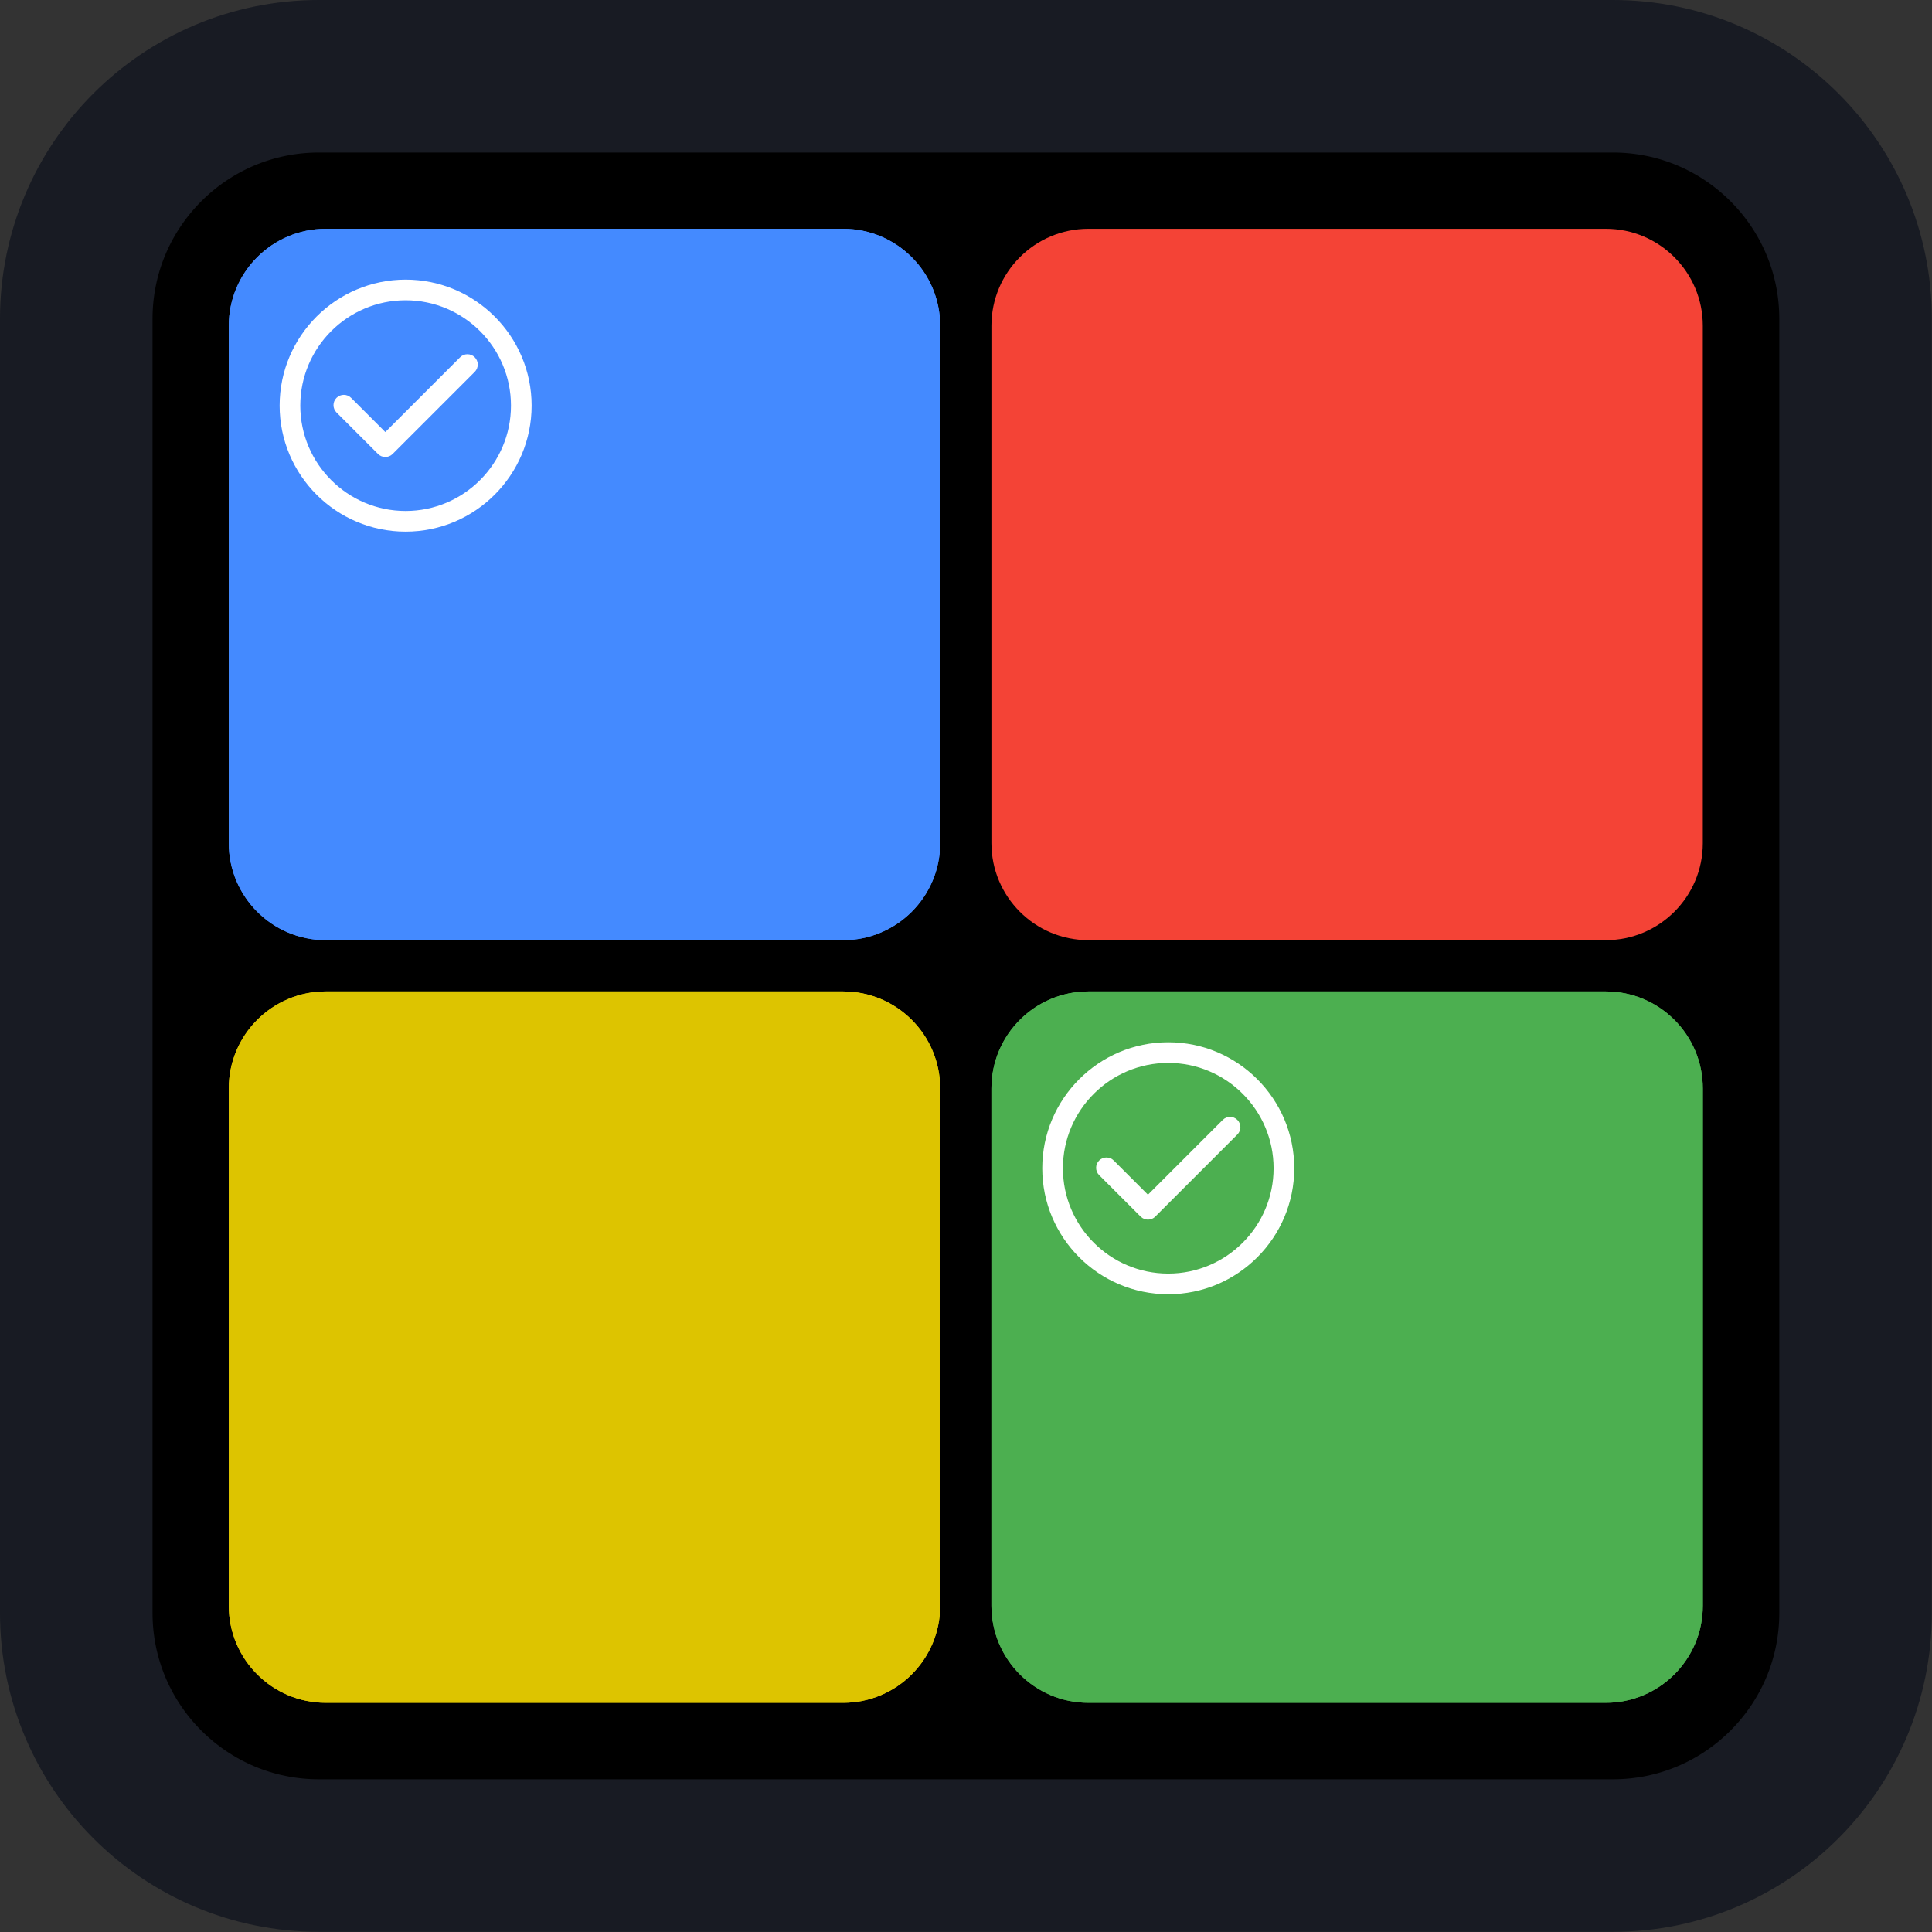 <?xml version="1.0" encoding="utf-8"?>
<svg viewBox="0 0 76 76" fill="#000000" xmlns="http://www.w3.org/2000/svg">
  <rect x="0" y="0" width="76" height="76" fill="#333333" stroke="none"/>
  <g style="" transform="matrix(2.121, 0, 0, 2.121, 3, 3)">
    <path d="M33,4.5v24c0,2.484-2.016,4.5-4.5,4.5h-24C2.016,33,0,30.984,0,28.5v-24C0,2.016,2.016,0,4.5,0h24&#10;&#9;&#9;C30.984,0,33,2.016,33,4.5z" style="stroke: rgb(24, 27, 35); stroke-width: 2.829px;"/>
  </g>
  <g style="" transform="matrix(0.848, 0, 0, 0.848, 9, 9)">
    <path d="M33,4.5v24c0,2.484-2.016,4.5-4.5,4.5h-24C2.016,33,0,30.984,0,28.5v-24C0,2.016,2.016,0,4.5,0h24&#10;&#9;&#9;C30.984,0,33,2.016,33,4.5z" style="stroke-width: 0px; fill: rgb(68, 138, 255);"/>
    <path d="M33,4.5v24c0,2.484-2.016,4.5-4.5,4.5h-24C2.016,33,0,30.984,0,28.5v-24C0,2.016,2.016,0,4.5,0h24&#10;&#9;&#9;C30.984,0,33,2.016,33,4.5z" style="stroke-width: 0px; fill: rgb(68, 138, 255);"/>
  </g>
  <g style="" transform="matrix(0.848, 0, 0, 0.848, 39, 9)">
    <path d="M33,4.5v24c0,2.484-2.016,4.5-4.5,4.5h-24C2.016,33,0,30.984,0,28.5v-24C0,2.016,2.016,0,4.5,0h24&#10;&#9;&#9;C30.984,0,33,2.016,33,4.5z" style="fill: rgb(244, 67, 54); stroke-width: 0px;"/>
  </g>
  <g style="" transform="matrix(0.848, 0, 0, 0.848, 9, 39)">
    <path d="M33,4.5v24c0,2.484-2.016,4.5-4.5,4.5h-24C2.016,33,0,30.984,0,28.5v-24C0,2.016,2.016,0,4.5,0h24&#10;&#9;&#9;C30.984,0,33,2.016,33,4.5z" style="stroke-width: 0px; fill: rgb(221, 196, 0);"/>
    <path d="M33,4.5v24c0,2.484-2.016,4.5-4.5,4.5h-24C2.016,33,0,30.984,0,28.5v-24C0,2.016,2.016,0,4.5,0h24&#10;&#9;&#9;C30.984,0,33,2.016,33,4.5z" style="stroke-width: 0px; fill: rgb(221, 196, 0);"/>
  </g>
  <g style="" transform="matrix(0.848, 0, 0, 0.848, 39, 39)">
    <path d="M33,4.5v24c0,2.484-2.016,4.5-4.5,4.5h-24C2.016,33,0,30.984,0,28.5v-24C0,2.016,2.016,0,4.5,0h24&#10;&#9;&#9;C30.984,0,33,2.016,33,4.5z" style="stroke-width: 0px; fill: rgb(76, 175, 80);"/>
    <path d="M33,4.5v24c0,2.484-2.016,4.5-4.5,4.5h-24C2.016,33,0,30.984,0,28.5v-24C0,2.016,2.016,0,4.5,0h24&#10;&#9;&#9;C30.984,0,33,2.016,33,4.5z" style="stroke-width: 0px; fill: rgb(76, 175, 80);"/>
  </g>
  <g transform="matrix(0.026, 0, 0, 0.026, 11, 11)" style="">
    <g>
      <path d="M 190.63 0.001 C 85.516 0.001 0 85.516 0 190.628 C 0 295.741 85.516 381.256 190.63 381.256 C 295.743 381.256 381.257 295.741 381.257 190.628 C 381.257 85.516 295.743 0.001 190.63 0.001 Z M 190.63 350.005 C 102.748 350.005 31.25 278.511 31.25 190.628 C 31.25 102.747 102.748 31.251 190.63 31.251 C 278.511 31.251 350.007 102.747 350.007 190.628 C 350.007 278.511 278.511 350.005 190.63 350.005 Z" style="fill: rgb(255, 255, 255);"/>
      <path d="M 273.095 117.464 L 159.911 230.649 L 108.163 178.901 C 102.06 172.799 92.167 172.799 86.065 178.901 C 79.964 185.003 79.964 194.896 86.065 200.999 L 148.862 263.796 C 151.913 266.846 155.912 268.372 159.911 268.372 C 163.91 268.372 167.908 266.846 170.96 263.796 L 295.193 139.563 C 301.294 133.46 301.294 123.568 295.193 117.465 C 289.09 111.362 279.196 111.362 273.095 117.464 Z" style="fill: rgb(255, 255, 255);"/>
    </g>
  </g>
  <g transform="matrix(0.026, 0, 0, 0.026, 41, 41)" style="">
    <g>
      <path d="M 190.63 0.001 C 85.516 0.001 0 85.516 0 190.628 C 0 295.741 85.516 381.256 190.63 381.256 C 295.743 381.256 381.257 295.741 381.257 190.628 C 381.257 85.516 295.743 0.001 190.63 0.001 Z M 190.63 350.005 C 102.748 350.005 31.25 278.511 31.25 190.628 C 31.25 102.747 102.748 31.251 190.63 31.251 C 278.511 31.251 350.007 102.747 350.007 190.628 C 350.007 278.511 278.511 350.005 190.63 350.005 Z" style="fill: rgb(255, 255, 255);"/>
      <path d="M 273.095 117.464 L 159.911 230.649 L 108.163 178.901 C 102.06 172.799 92.167 172.799 86.065 178.901 C 79.964 185.003 79.964 194.896 86.065 200.999 L 148.862 263.796 C 151.913 266.846 155.912 268.372 159.911 268.372 C 163.91 268.372 167.908 266.846 170.96 263.796 L 295.193 139.563 C 301.294 133.46 301.294 123.568 295.193 117.465 C 289.09 111.362 279.196 111.362 273.095 117.464 Z" style="fill: rgb(255, 255, 255);"/>
    </g>
  </g>
</svg>
